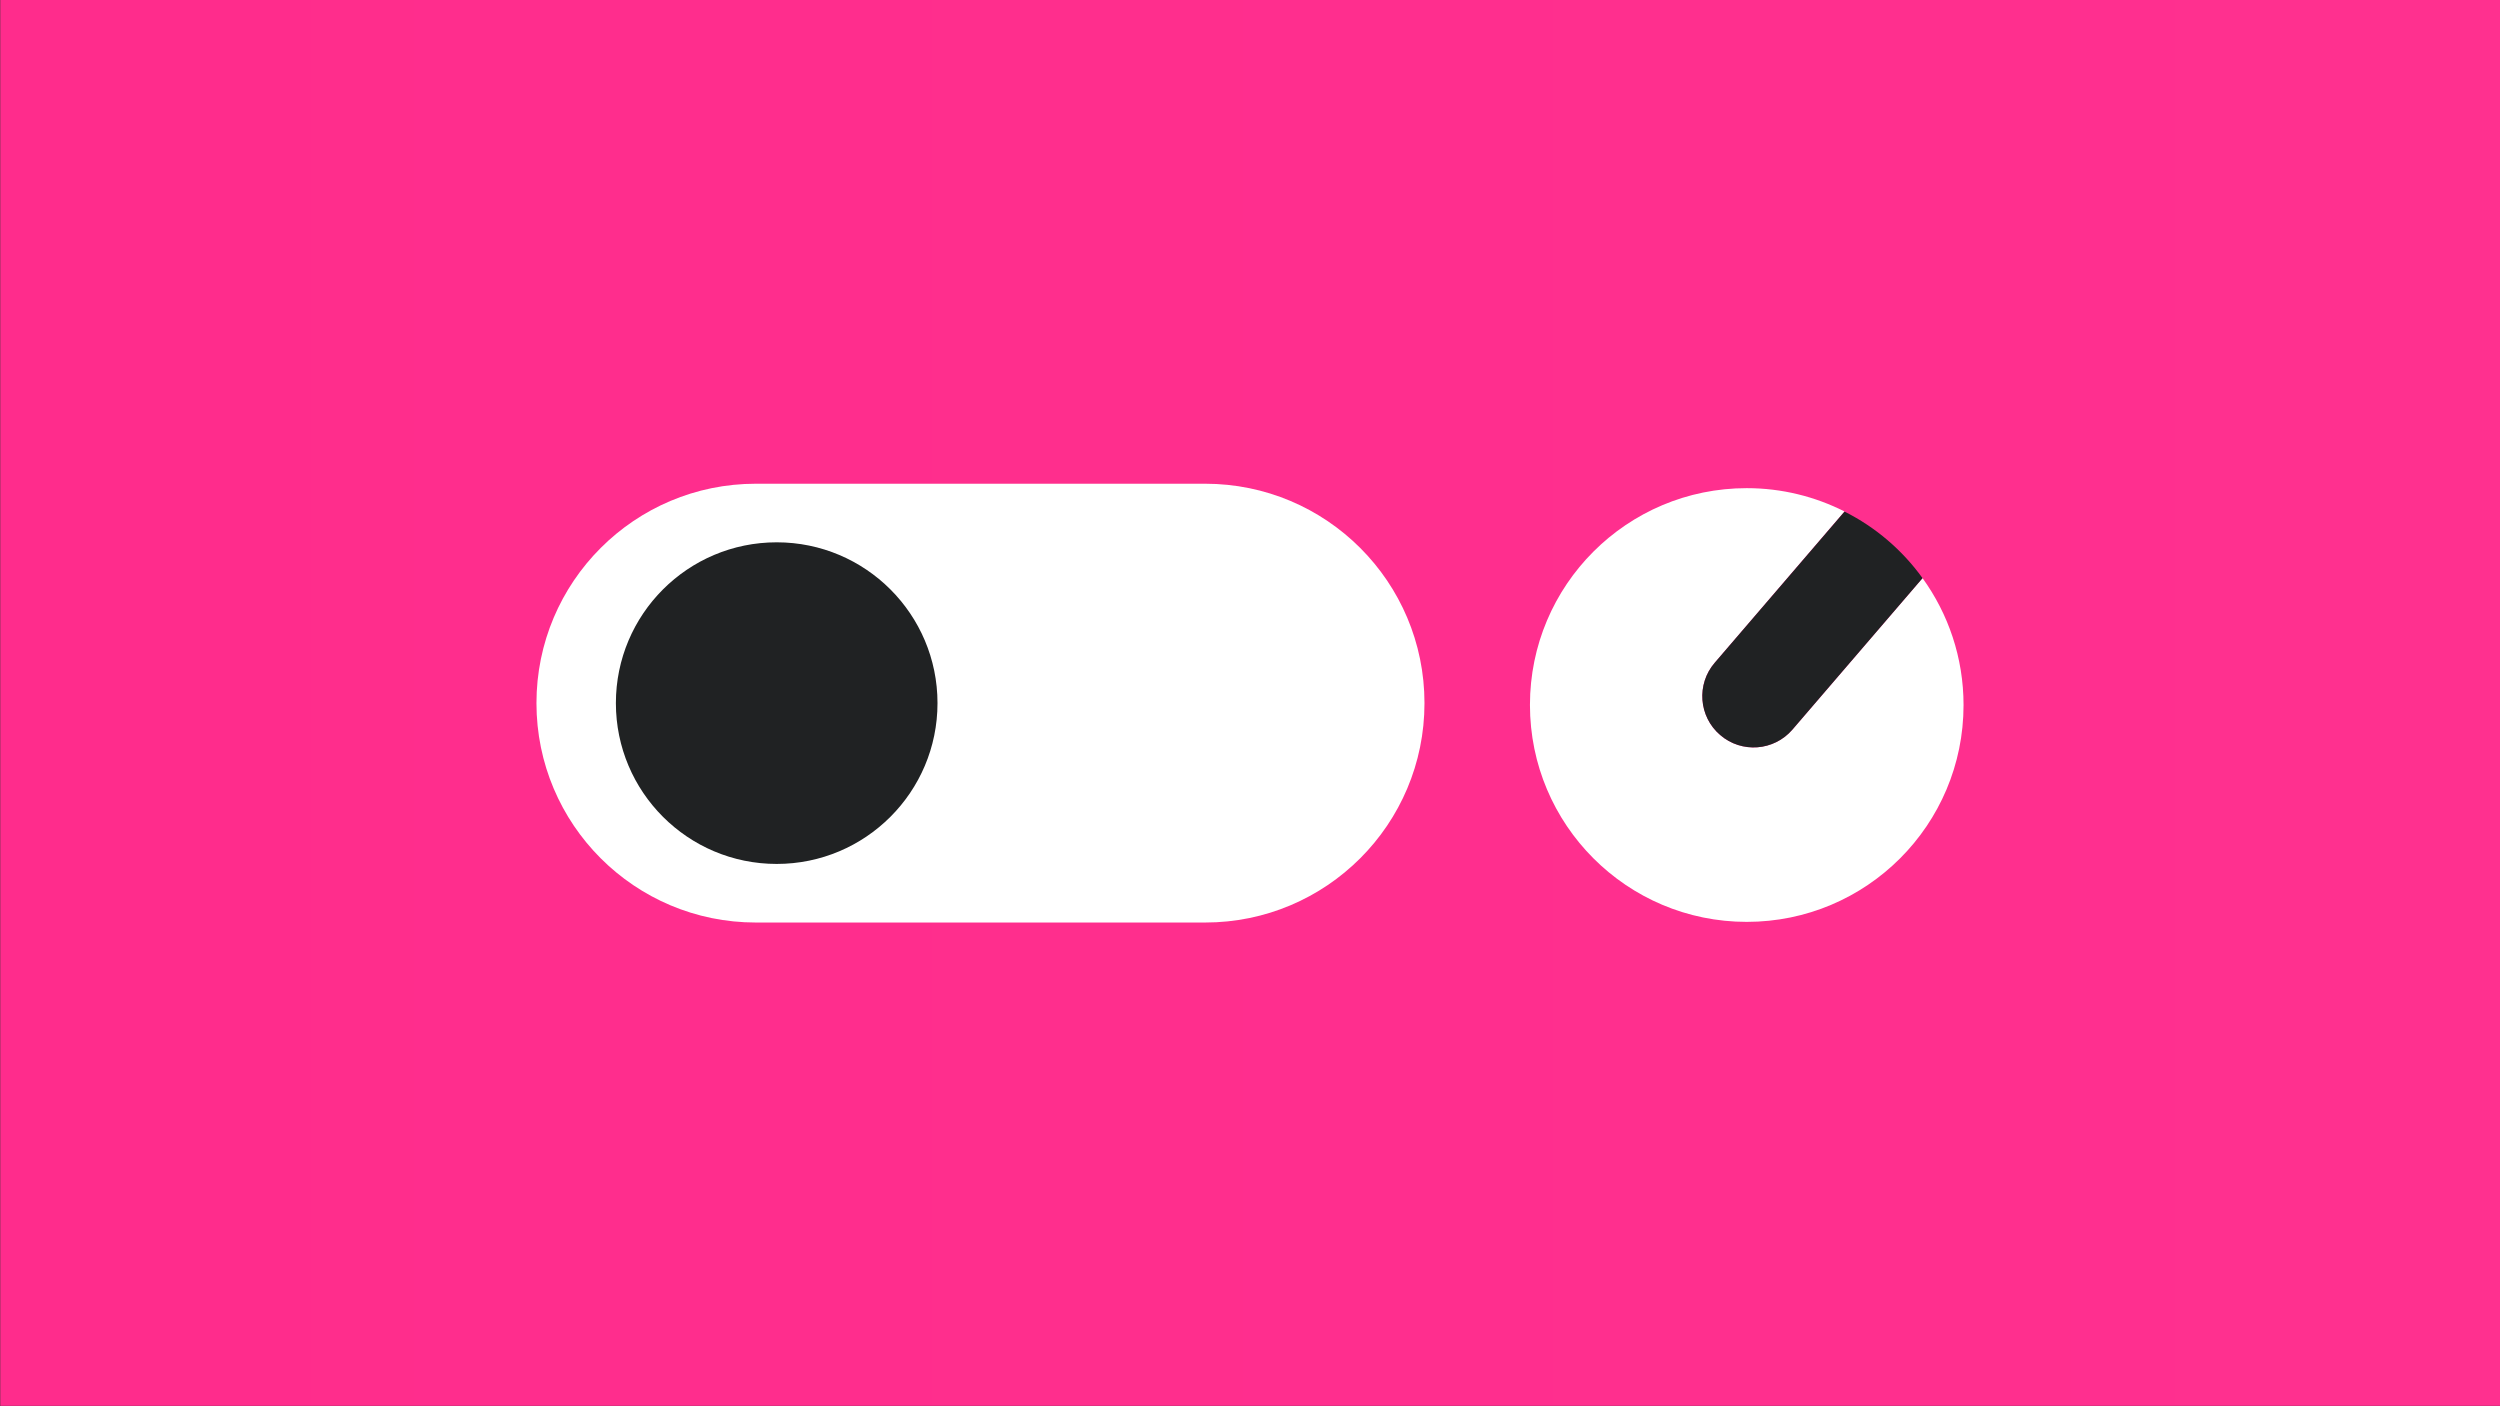 <?xml version="1.0" encoding="utf-8"?>
<!-- Generator: Adobe Illustrator 24.0.1, SVG Export Plug-In . SVG Version: 6.00 Build 0)  -->
<svg version="1.1" xmlns="http://www.w3.org/2000/svg" xmlns:xlink="http://www.w3.org/1999/xlink" x="0px" y="0px"
	 viewBox="0 0 1920 1080" style="enable-background:new 0 0 1920 1080;" xml:space="preserve">
<rect x="0" y="0" width="1920" height="1080" fill="#333333" stroke="none"/>
<style type="text/css">
	.st0{fill-rule:evenodd;clip-rule:evenodd;fill:url(#SVGID_1_);}
	.st1{fill:#FFFFFF;}
	.st2{fill:#202223;}
</style>
<g id="Layer_1">
	<linearGradient id="SVGID_1_" gradientUnits="userSpaceOnUse" x1="0.182" y1="539.74" x2="1920.182" y2="539.74">
		<stop  offset="0" style="stop-color:#FF2C8C"/>
		<stop  offset="0.994" style="stop-color:#FF308F"/>
	</linearGradient>
	<rect x="0.2" y="-0.3" class="st0" width="1920" height="1080"/>
</g>
<g id="Layer_3">
</g>
<g id="Layer_4">
</g>
<g id="Layer_5">
</g>
<g id="Layer_6">
	<g>
		<path class="st1" d="M925.5,708.5h-345C487.4,708.5,412,633.1,412,540v0c0-93.1,75.4-168.5,168.5-168.5h345
			c93.1,0,168.5,75.4,168.5,168.5v0C1094,633.1,1018.6,708.5,925.5,708.5z"/>
		<circle class="st2" cx="596.5" cy="540" r="123.5"/>
		<g>
			<path class="st1" d="M1476.5,444l-99.9,116.3c-14.2,16.5-39,18.4-55.5,4.2l0,0c-16.5-14.2-18.4-39-4.2-55.5l99.7-116.2
				c-22.6-11.4-48.1-17.9-75.1-17.9c-92,0-166.5,74.5-166.5,166.5S1249.5,708,1341.5,708S1508,633.5,1508,541.5
				C1508,505.1,1496.3,471.4,1476.5,444z"/>
			<path class="st2" d="M1321.1,564.5L1321.1,564.5c16.5,14.2,41.3,12.3,55.5-4.2l99.9-116.3c-15.5-21.5-36-39.1-59.9-51.1
				L1316.9,509C1302.7,525.5,1304.6,550.4,1321.1,564.5z"/>
		</g>
	</g>
</g>
</svg>
